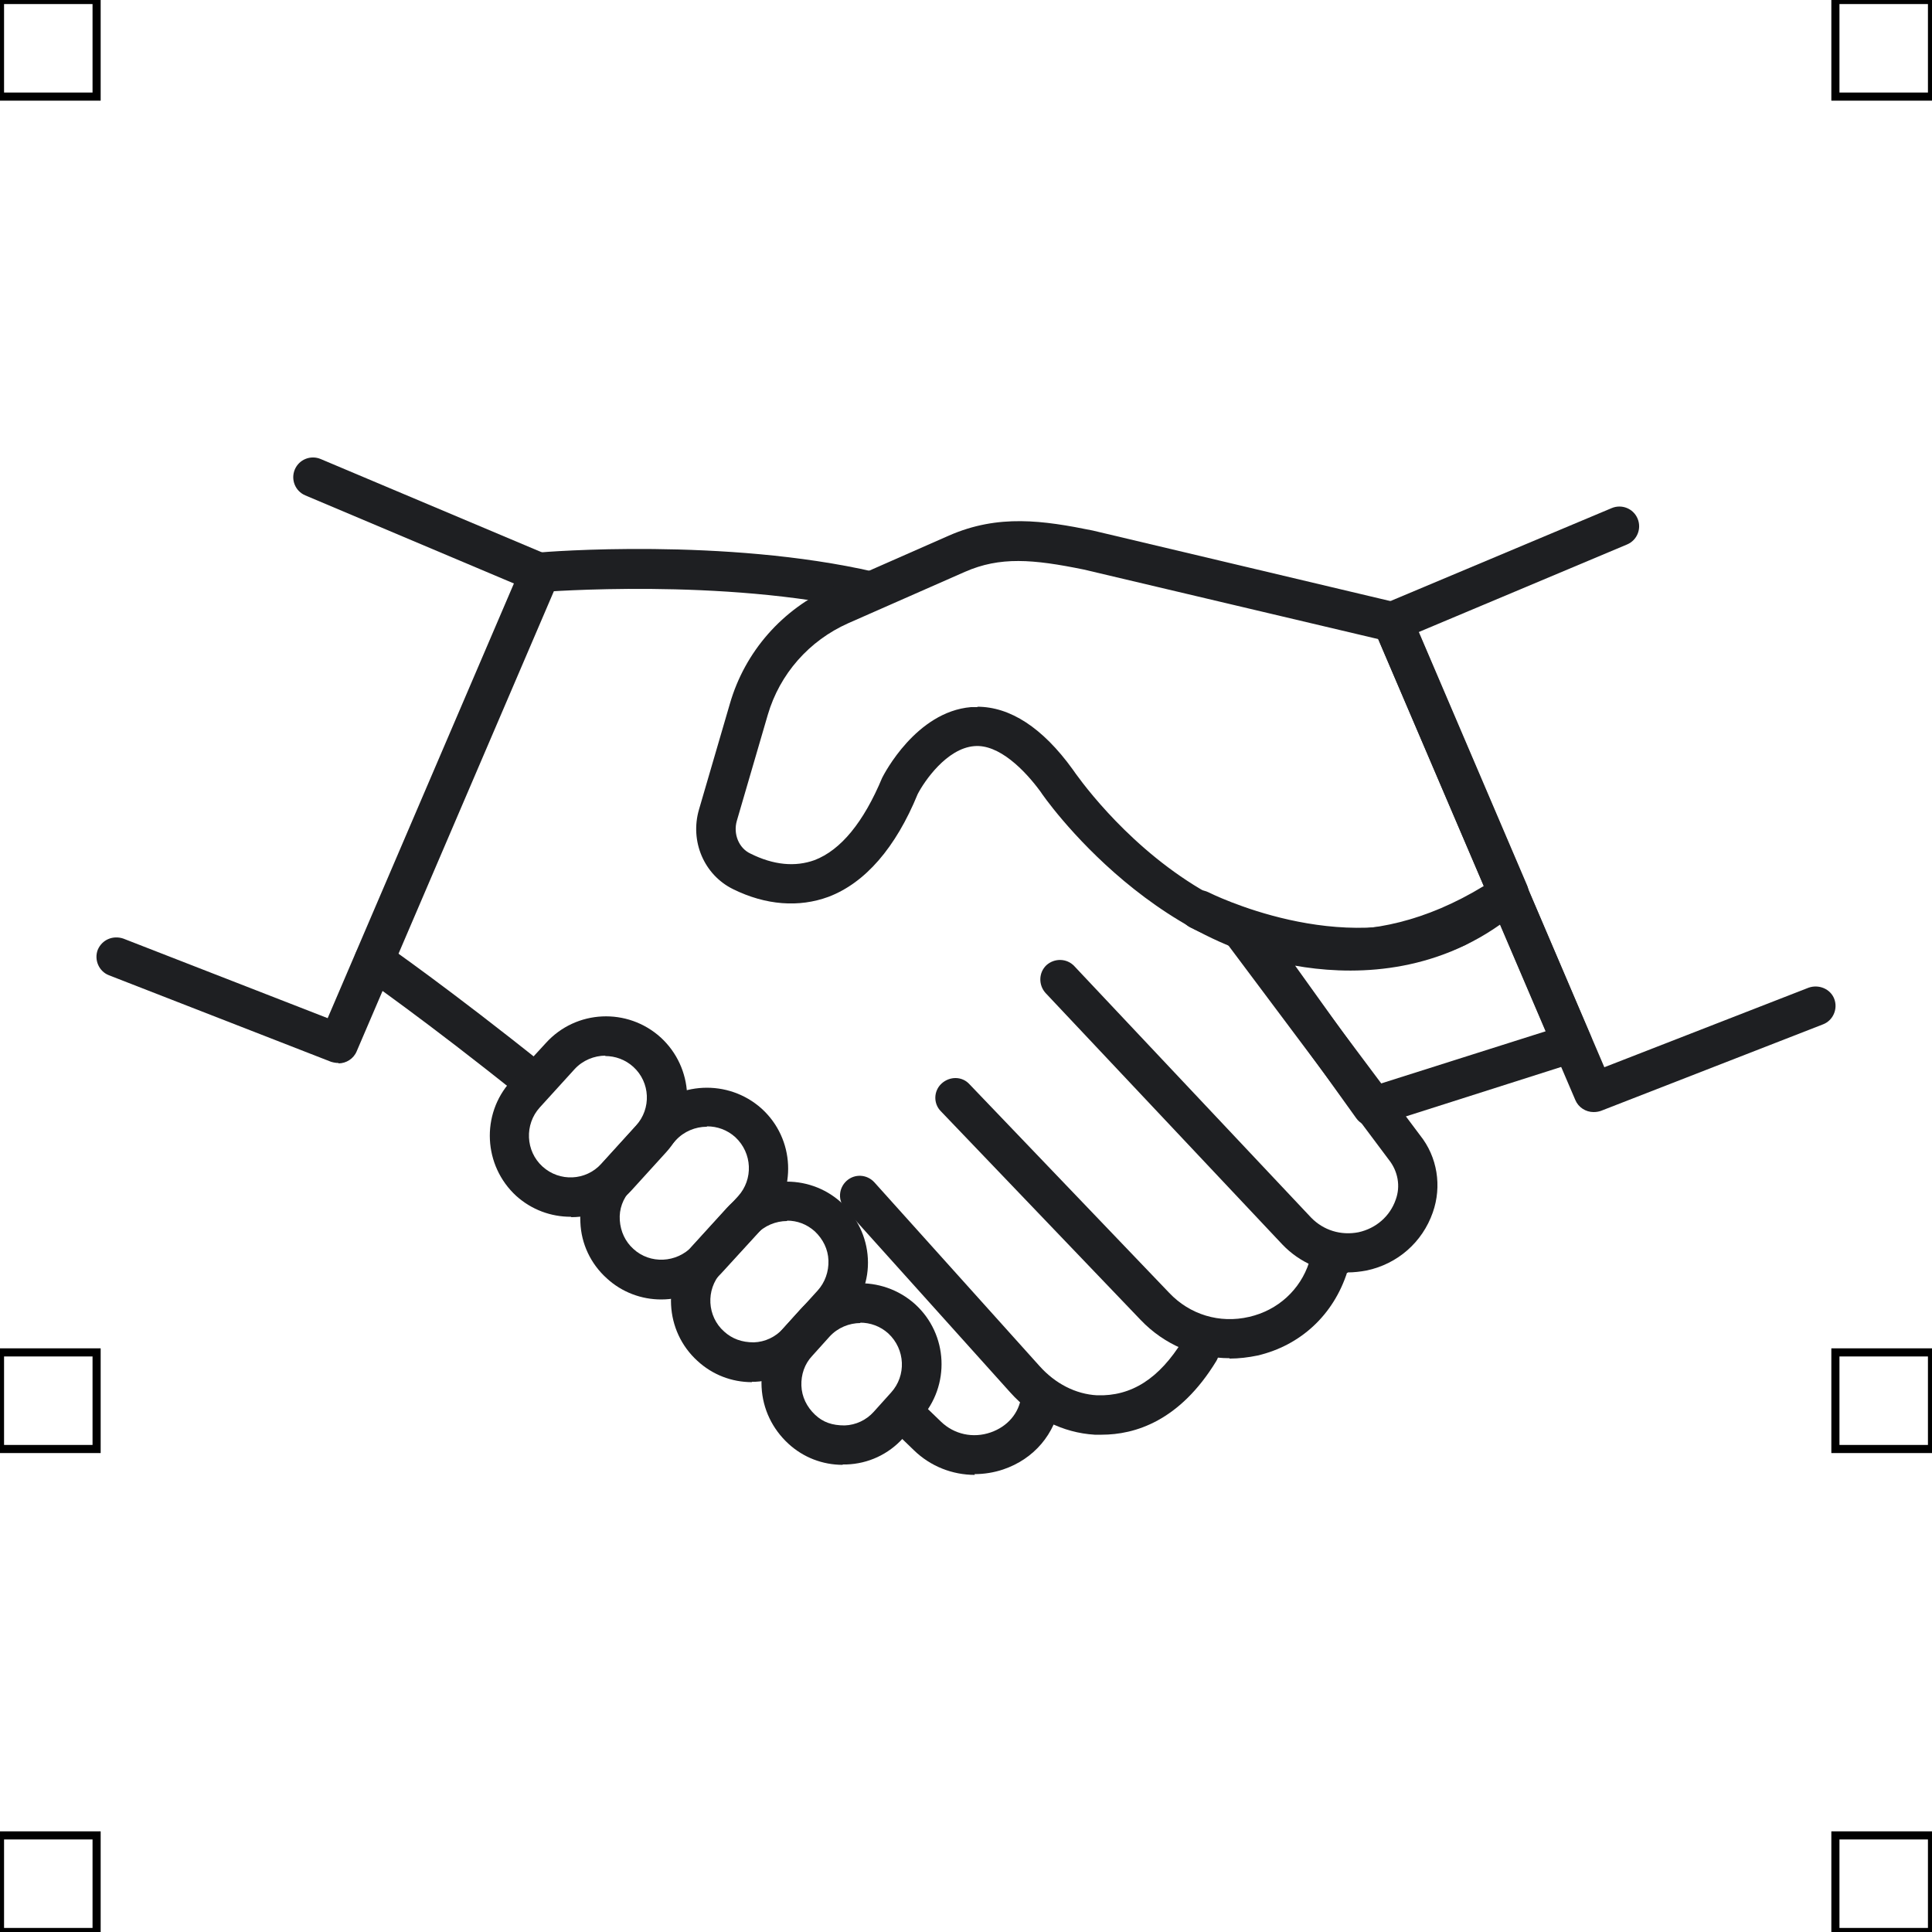 <?xml version="1.0" encoding="UTF-8"?>
<svg xmlns="http://www.w3.org/2000/svg" viewBox="0 0 50 50">
  <defs>
    <style>
      .cls-1 {
        fill: none;
        stroke: #000;
        stroke-miterlimit: 10;
        stroke-width: .21px;
      }

      .cls-2 {
        fill: #1e1f22;
        stroke-width: 0px;
      }
    </style>
  </defs>
  <g id="iconos">
    <g>
      <path class="cls-2" d="m25.23,38.17c-.58,0-1.15-.22-1.58-.64l-.57-.55c-.2-.2-.21-.52-.02-.72.2-.21.52-.21.72-.02l.57.55c.34.33.83.44,1.29.28.43-.15.73-.49.79-.93,0-.28.23-.5.51-.5s.51.24.51.52c0,.03,0,.11-.01.13-.13.82-.68,1.47-1.48,1.74-.24.08-.49.12-.74.12Z"/>
      <path class="cls-2" d="m13.78,28.48c-.11,0-.23-.04-.32-.11-2.43-1.95-4.06-3.08-4.07-3.09-.23-.16-.29-.48-.13-.71.16-.23.48-.28.71-.13.02.01,1.67,1.16,4.13,3.13.22.18.25.5.08.72-.1.13-.25.19-.4.19Z"/>
      <path class="cls-2" d="m22.51,15.81s-.08,0-.11-.01c-3.71-.85-8.33-.48-8.38-.48-.26.06-.53-.19-.55-.47-.02-.28.19-.53.47-.55.19-.02,4.82-.39,8.69.5.27.06.45.34.38.61-.06.24-.26.4-.5.4Z"/>
      <path class="cls-2" d="m34.7,25.07c-4.62,0-7.74-4.52-7.77-4.58-.41-.56-1.08-1.24-1.72-1.18-.71.06-1.29.91-1.46,1.24-.57,1.39-1.36,2.3-2.31,2.66-.76.28-1.62.22-2.47-.2-.75-.37-1.12-1.24-.88-2.06l.8-2.74c.39-1.35,1.36-2.45,2.65-3.02l3.02-1.33c1.28-.56,2.44-.39,3.72-.13l7.89,1.87c.16.04.29.15.35.29l3,7.02c.1.23.02.49-.18.62-1.65,1.11-3.21,1.53-4.62,1.53Zm-9.41-6.78c.85,0,1.69.54,2.47,1.62.2.29,4.62,6.69,10.64,3.02l-2.73-6.39-7.62-1.8c-1.32-.27-2.17-.34-3.08.06l-3.02,1.33c-1.01.45-1.77,1.31-2.08,2.37l-.8,2.74c-.1.34.05.71.35.85.6.3,1.16.35,1.66.17.68-.26,1.27-.98,1.75-2.13.05-.1.88-1.71,2.3-1.83.06,0,.11,0,.17,0Z"/>
      <path class="cls-2" d="m35.51,29.15c-.16,0-.32-.08-.41-.21l-3.25-4.53c-.13-.19-.13-.43.01-.61.14-.18.38-.24.6-.16.14.06,3.54,1.41,6.24-.92.12-.11.29-.15.45-.11.16.04.29.15.35.29l1.66,3.89c.06.13.06.28,0,.41-.06.13-.17.23-.31.27l-5.18,1.65c-.05.02-.1.02-.16.02Zm-2-4.17l2.2,3.07,4.29-1.36-1.18-2.76c-1.89,1.33-3.96,1.3-5.31,1.06Z"/>
      <path class="cls-2" d="m8.76,27.51c-.06,0-.12-.01-.19-.03l-5.75-2.24c-.26-.1-.39-.4-.29-.66.11-.26.39-.38.66-.29l5.29,2.06,4.82-11.25-5.4-2.28c-.26-.11-.38-.41-.27-.67.11-.26.41-.38.67-.27l5.88,2.48c.13.05.23.15.27.28.05.13.05.27,0,.39l-5.22,12.18c-.08.19-.27.31-.47.31Z"/>
      <path class="cls-2" d="m41.24,28.78c-.2,0-.39-.12-.47-.31l-5.21-12.18c-.05-.13-.06-.27,0-.39.05-.13.15-.23.27-.28l5.88-2.47c.26-.11.56.01.67.27.11.26-.01.56-.27.67l-5.4,2.27,4.81,11.26,5.29-2.06c.26-.09.56.03.66.29.1.26-.03.56-.29.66l-5.75,2.24c-.06.02-.12.03-.19.03Z"/>
      <path class="cls-2" d="m34.88,32.94c-.63,0-1.24-.26-1.69-.73l-6.13-6.51c-.19-.21-.18-.53.02-.72.21-.19.53-.18.72.02l6.13,6.51c.32.33.77.47,1.23.38.45-.1.81-.41.96-.84.13-.35.06-.74-.18-1.04l-4.29-5.73c-.17-.23-.12-.55.1-.72.23-.16.55-.12.72.1l4.28,5.72c.45.56.57,1.32.33,2-.27.77-.91,1.33-1.71,1.5-.16.03-.33.05-.49.05Z"/>
      <path class="cls-2" d="m31.82,35.15c-.86,0-1.69-.35-2.3-.99l-5.17-5.4c-.2-.2-.19-.53.02-.72.21-.19.53-.19.72.02l5.17,5.4c.53.56,1.3.8,2.07.62.74-.17,1.32-.7,1.55-1.41l.51.06.48.18c-.36,1.13-1.22,1.91-2.32,2.17-.24.05-.49.08-.73.08Z"/>
      <path class="cls-2" d="m28.5,37.13c-.06,0-.12,0-.17,0-.82-.05-1.59-.43-2.19-1.1l-4.27-4.75c-.19-.21-.17-.53.04-.72.21-.19.53-.17.72.04l4.27,4.75c.41.46.94.73,1.49.76.89.03,1.61-.43,2.22-1.42.15-.24.46-.32.7-.17.24.15.31.46.17.7-.95,1.56-2.11,1.91-2.97,1.91Z"/>
      <path class="cls-2" d="m35.13,25.04c-2.28,0-4.21-.98-4.33-1.04-.25-.13-.35-.44-.22-.69.13-.25.44-.34.69-.22.04.02,3.46,1.74,6.25.43.25-.12.56-.01.68.24s0,.56-.25.68c-.93.44-1.9.6-2.82.6Z"/>
      <path class="cls-2" d="m17.11,33.63c-.5,0-1.01-.18-1.41-.55-.41-.37-.66-.89-.68-1.45-.03-.56.17-1.1.55-1.51l1.17-1.29c.78-.85,2.11-.91,2.97-.14.86.78.92,2.11.14,2.97l-1.18,1.29c-.42.45-.99.68-1.56.68Zm1.18-4.47c-.29,0-.59.12-.8.35l-1.17,1.29c-.2.22-.3.49-.28.78s.14.55.35.74c.43.4,1.12.37,1.53-.07l1.18-1.29h0c.4-.44.37-1.12-.07-1.53-.21-.19-.47-.28-.73-.28Z"/>
      <path class="cls-2" d="m19.46,35.77c-.52,0-1.02-.19-1.41-.55-.85-.77-.92-2.1-.15-2.96l.91-1c.78-.85,2.11-.91,2.96-.14.41.38.66.89.69,1.45.03.56-.17,1.1-.55,1.51l-.9.99c-.38.42-.9.66-1.46.69-.03,0-.06,0-.09,0Zm.91-4.17c-.29,0-.59.12-.8.35l-.91.99c-.4.44-.36,1.13.08,1.52.21.19.46.28.77.28.29-.01.56-.14.75-.35l.9-.99h0c.19-.21.29-.49.28-.78-.01-.29-.14-.55-.35-.75-.21-.19-.46-.28-.72-.28Z"/>
      <path class="cls-2" d="m14.77,31.49c-.51,0-1.01-.18-1.41-.54-.85-.78-.92-2.11-.14-2.97l.91-.99c.78-.86,2.11-.92,2.97-.14.85.78.92,2.11.14,2.97l-.9.99c-.41.45-.98.69-1.55.69Zm.9-4.17c-.29,0-.59.12-.8.35l-.9.99c-.4.44-.37,1.13.07,1.53.44.4,1.12.37,1.52-.07l.9-.99h0c.4-.44.37-1.12-.07-1.52-.21-.19-.47-.28-.73-.28Z"/>
      <path class="cls-2" d="m21.81,37.91c-.52,0-1.02-.19-1.41-.55-.41-.38-.66-.89-.69-1.46-.03-.56.17-1.1.55-1.51l.45-.5c.78-.85,2.11-.91,2.97-.14.86.78.92,2.11.14,2.97l-.45.5c-.38.42-.9.66-1.46.68-.03,0-.06,0-.1,0Zm.46-3.67c-.29,0-.59.12-.8.35l-.45.5c-.2.21-.29.49-.28.77.01.29.14.55.35.75.21.2.45.28.77.28.29-.01.56-.14.75-.35l.45-.5s0,0,0,0c.4-.44.37-1.12-.07-1.53-.21-.19-.47-.28-.73-.28Z"/>
    </g>
  </g>
  <g id="guias">
    <rect class="cls-1" x="47.5" y="47.5" width="2.5" height="2.5"/>
    <rect class="cls-1" x="47.5" width="2.5" height="2.5"/>
    <rect class="cls-1" y="47.5" width="2.5" height="2.5"/>
    <rect class="cls-1" width="2.5" height="2.5"/>
    <rect class="cls-1" x="47.5" y="35" width="2.5" height="2.5"/>
    <rect class="cls-1" y="35" width="2.5" height="2.5"/>
  </g>
</svg>